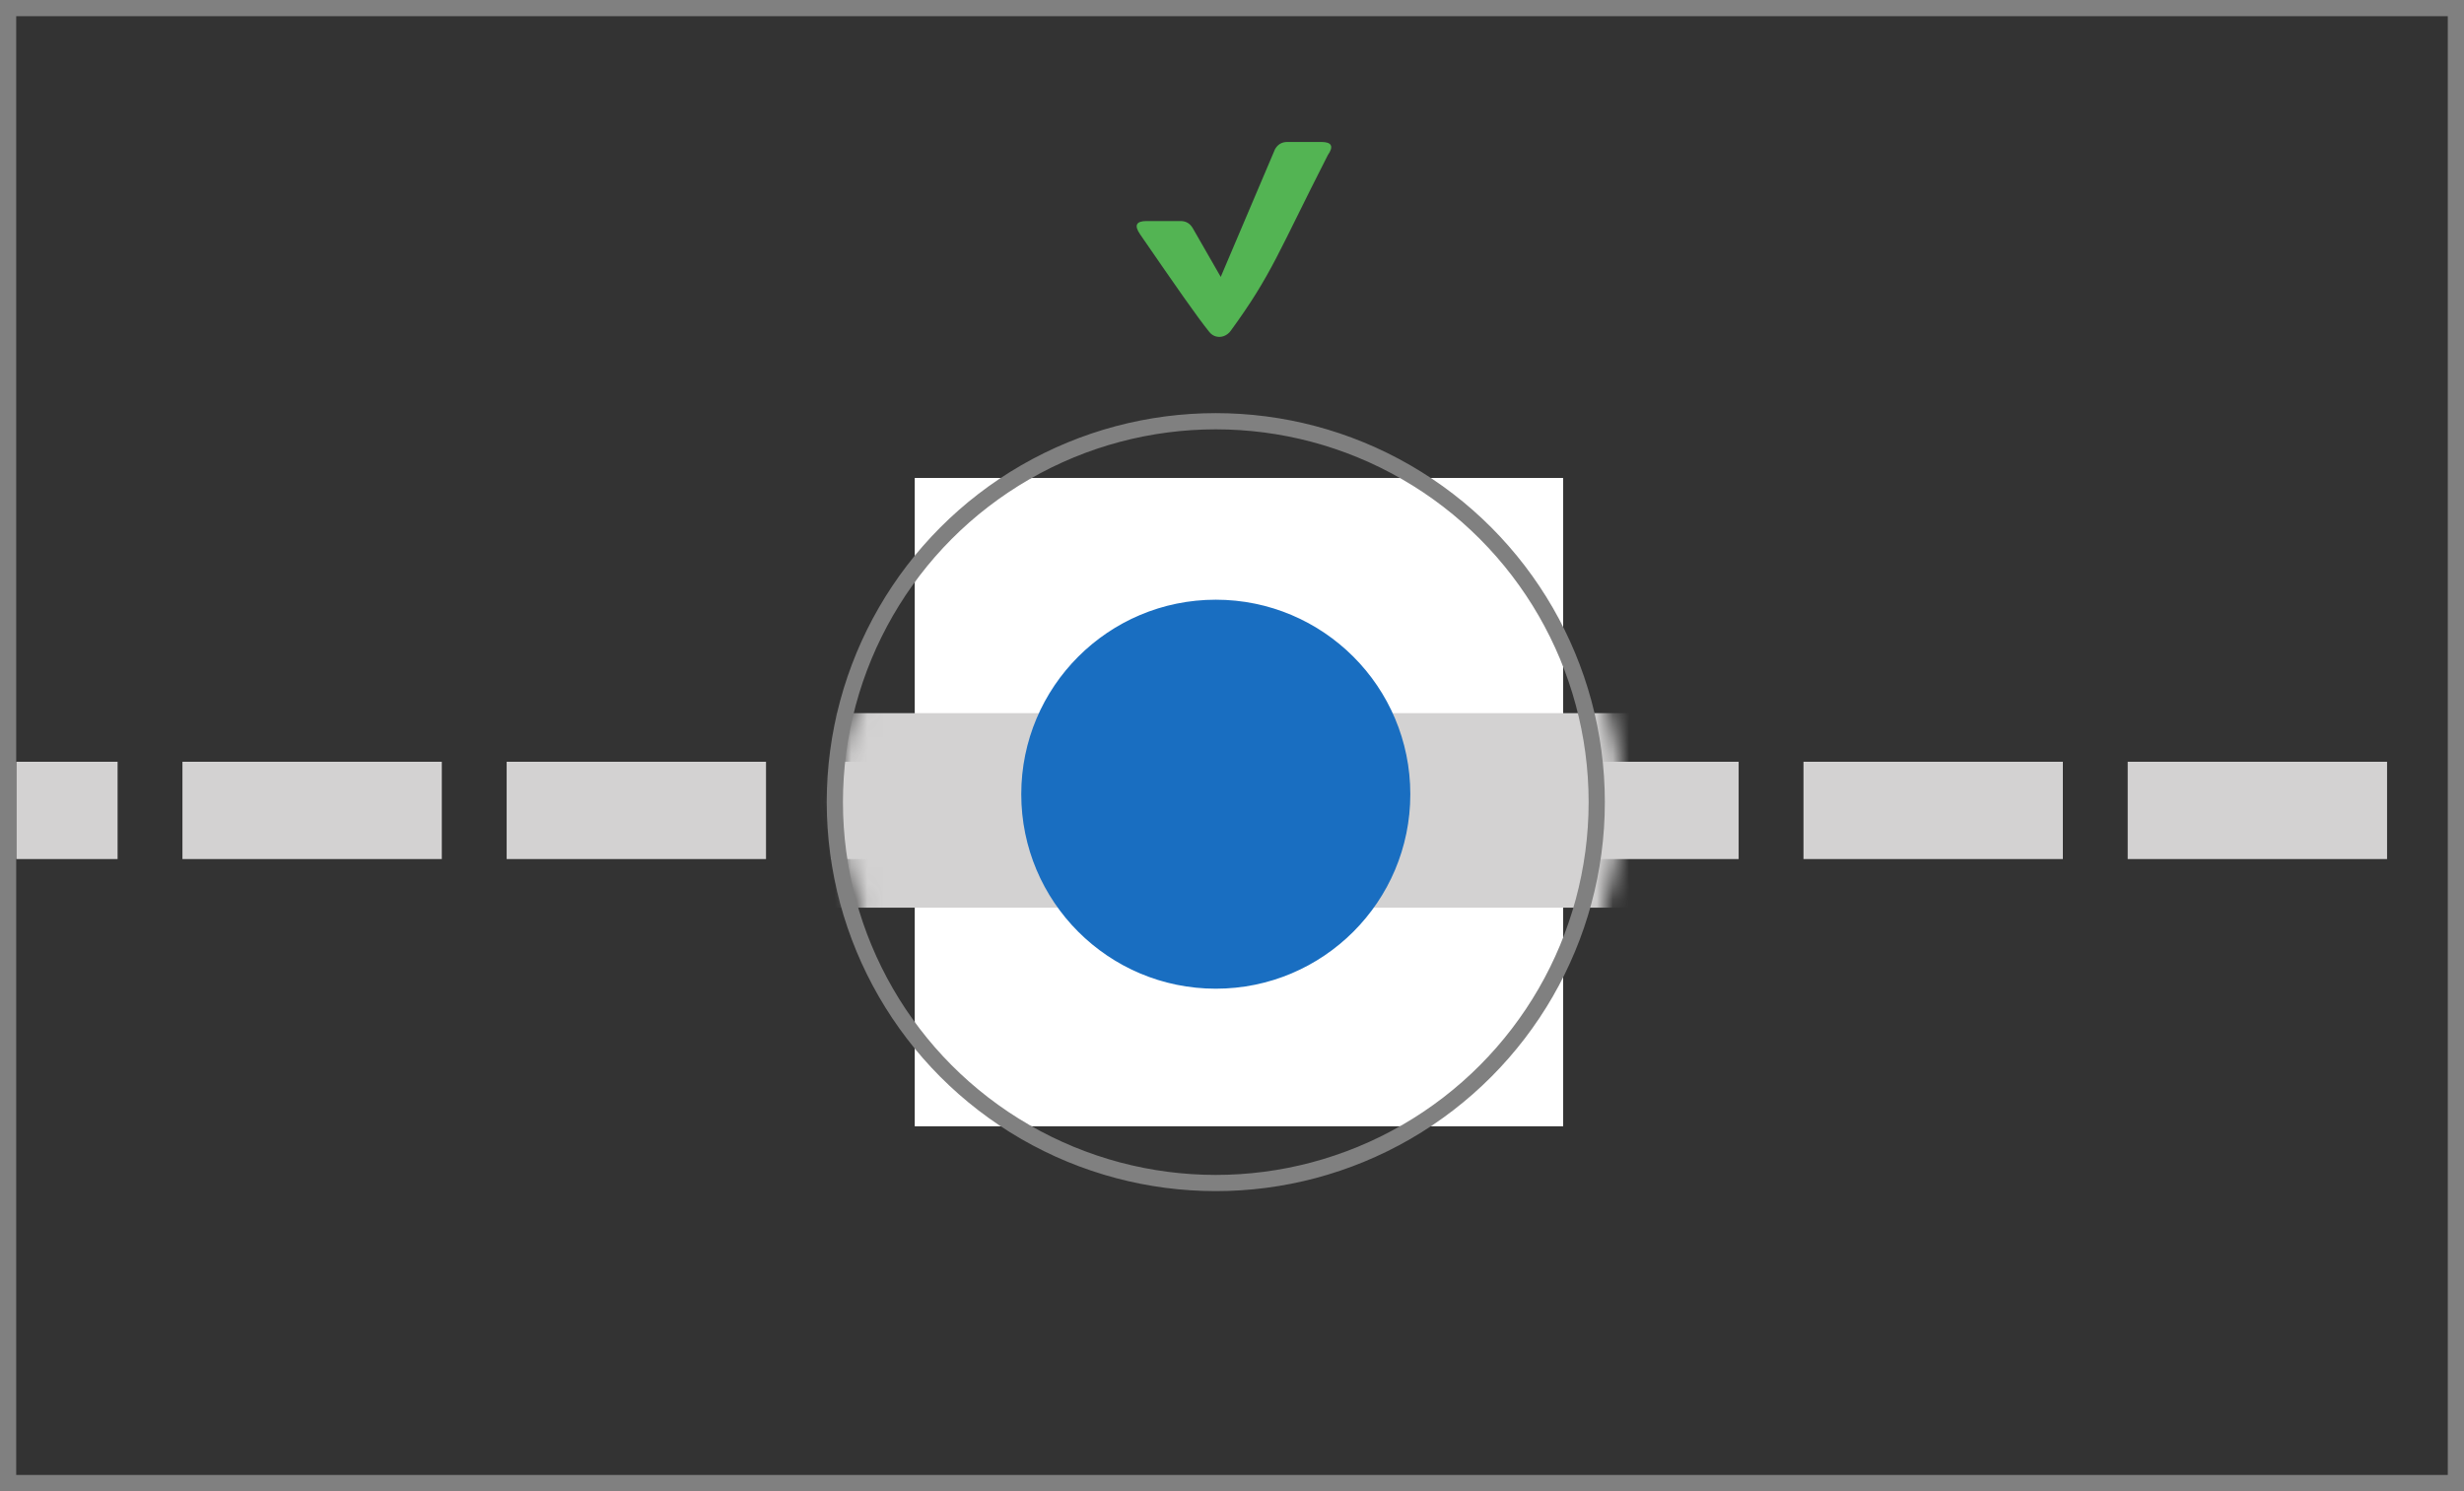 <svg width="152" height="92" viewBox="0 0 152 92" fill="none" xmlns="http://www.w3.org/2000/svg">
<rect x="0" y="0" width="152" height="92" fill="#333333" stroke="none"/>
<g clip-path="url(#clip0_301_1281)">
<path d="M70.325 14.449C69.954 13.908 70.088 13.638 70.725 13.638H72.826C73.159 13.638 73.412 13.786 73.582 14.082L75.305 17.084L78.654 9.204C78.825 8.907 79.076 8.759 79.41 8.759H81.511C82.156 8.759 82.289 9.03 81.911 9.571C78.844 15.582 78.47 16.91 75.921 20.409C75.588 20.866 74.958 20.925 74.603 20.485C73.829 19.524 72.558 17.692 70.325 14.449Z" fill="#53B453"/>
<path d="M-25.746 50H174.254" stroke="#D3D2D2" stroke-width="6" stroke-linecap="square" stroke-dasharray="10 10"/>
<rect width="40" height="40" transform="translate(56.429 29.489)" fill="white"/>
<mask id="mask0_301_1281" style="mask-type:alpha" maskUnits="userSpaceOnUse" x="51" y="25" width="49" height="49">
<circle cx="75.929" cy="49.489" r="23.5" fill="#D9D9D9" stroke="black"/>
</mask>
<g mask="url(#mask0_301_1281)">
<rect width="200" height="7.44394e-08" transform="translate(-73.746 50)" fill="white"/>
<path d="M-72.645 50H127.354" stroke="#D3D2D2" stroke-width="12" stroke-linecap="square" stroke-dasharray="14 10"/>
</g>
<circle cx="75" cy="49.489" r="23.5" stroke="#808080"/>
<circle cx="75" cy="49" r="11.5" fill="#196EC1" stroke="#196EC1"/>
</g>
<rect x="0.5" y="0.5" width="151" height="91" stroke="#808080"/>
<defs>
<clipPath id="clip0_301_1281">
<rect x="1" y="1" width="150" height="90" fill="white"/>
</clipPath>
</defs>
</svg>
